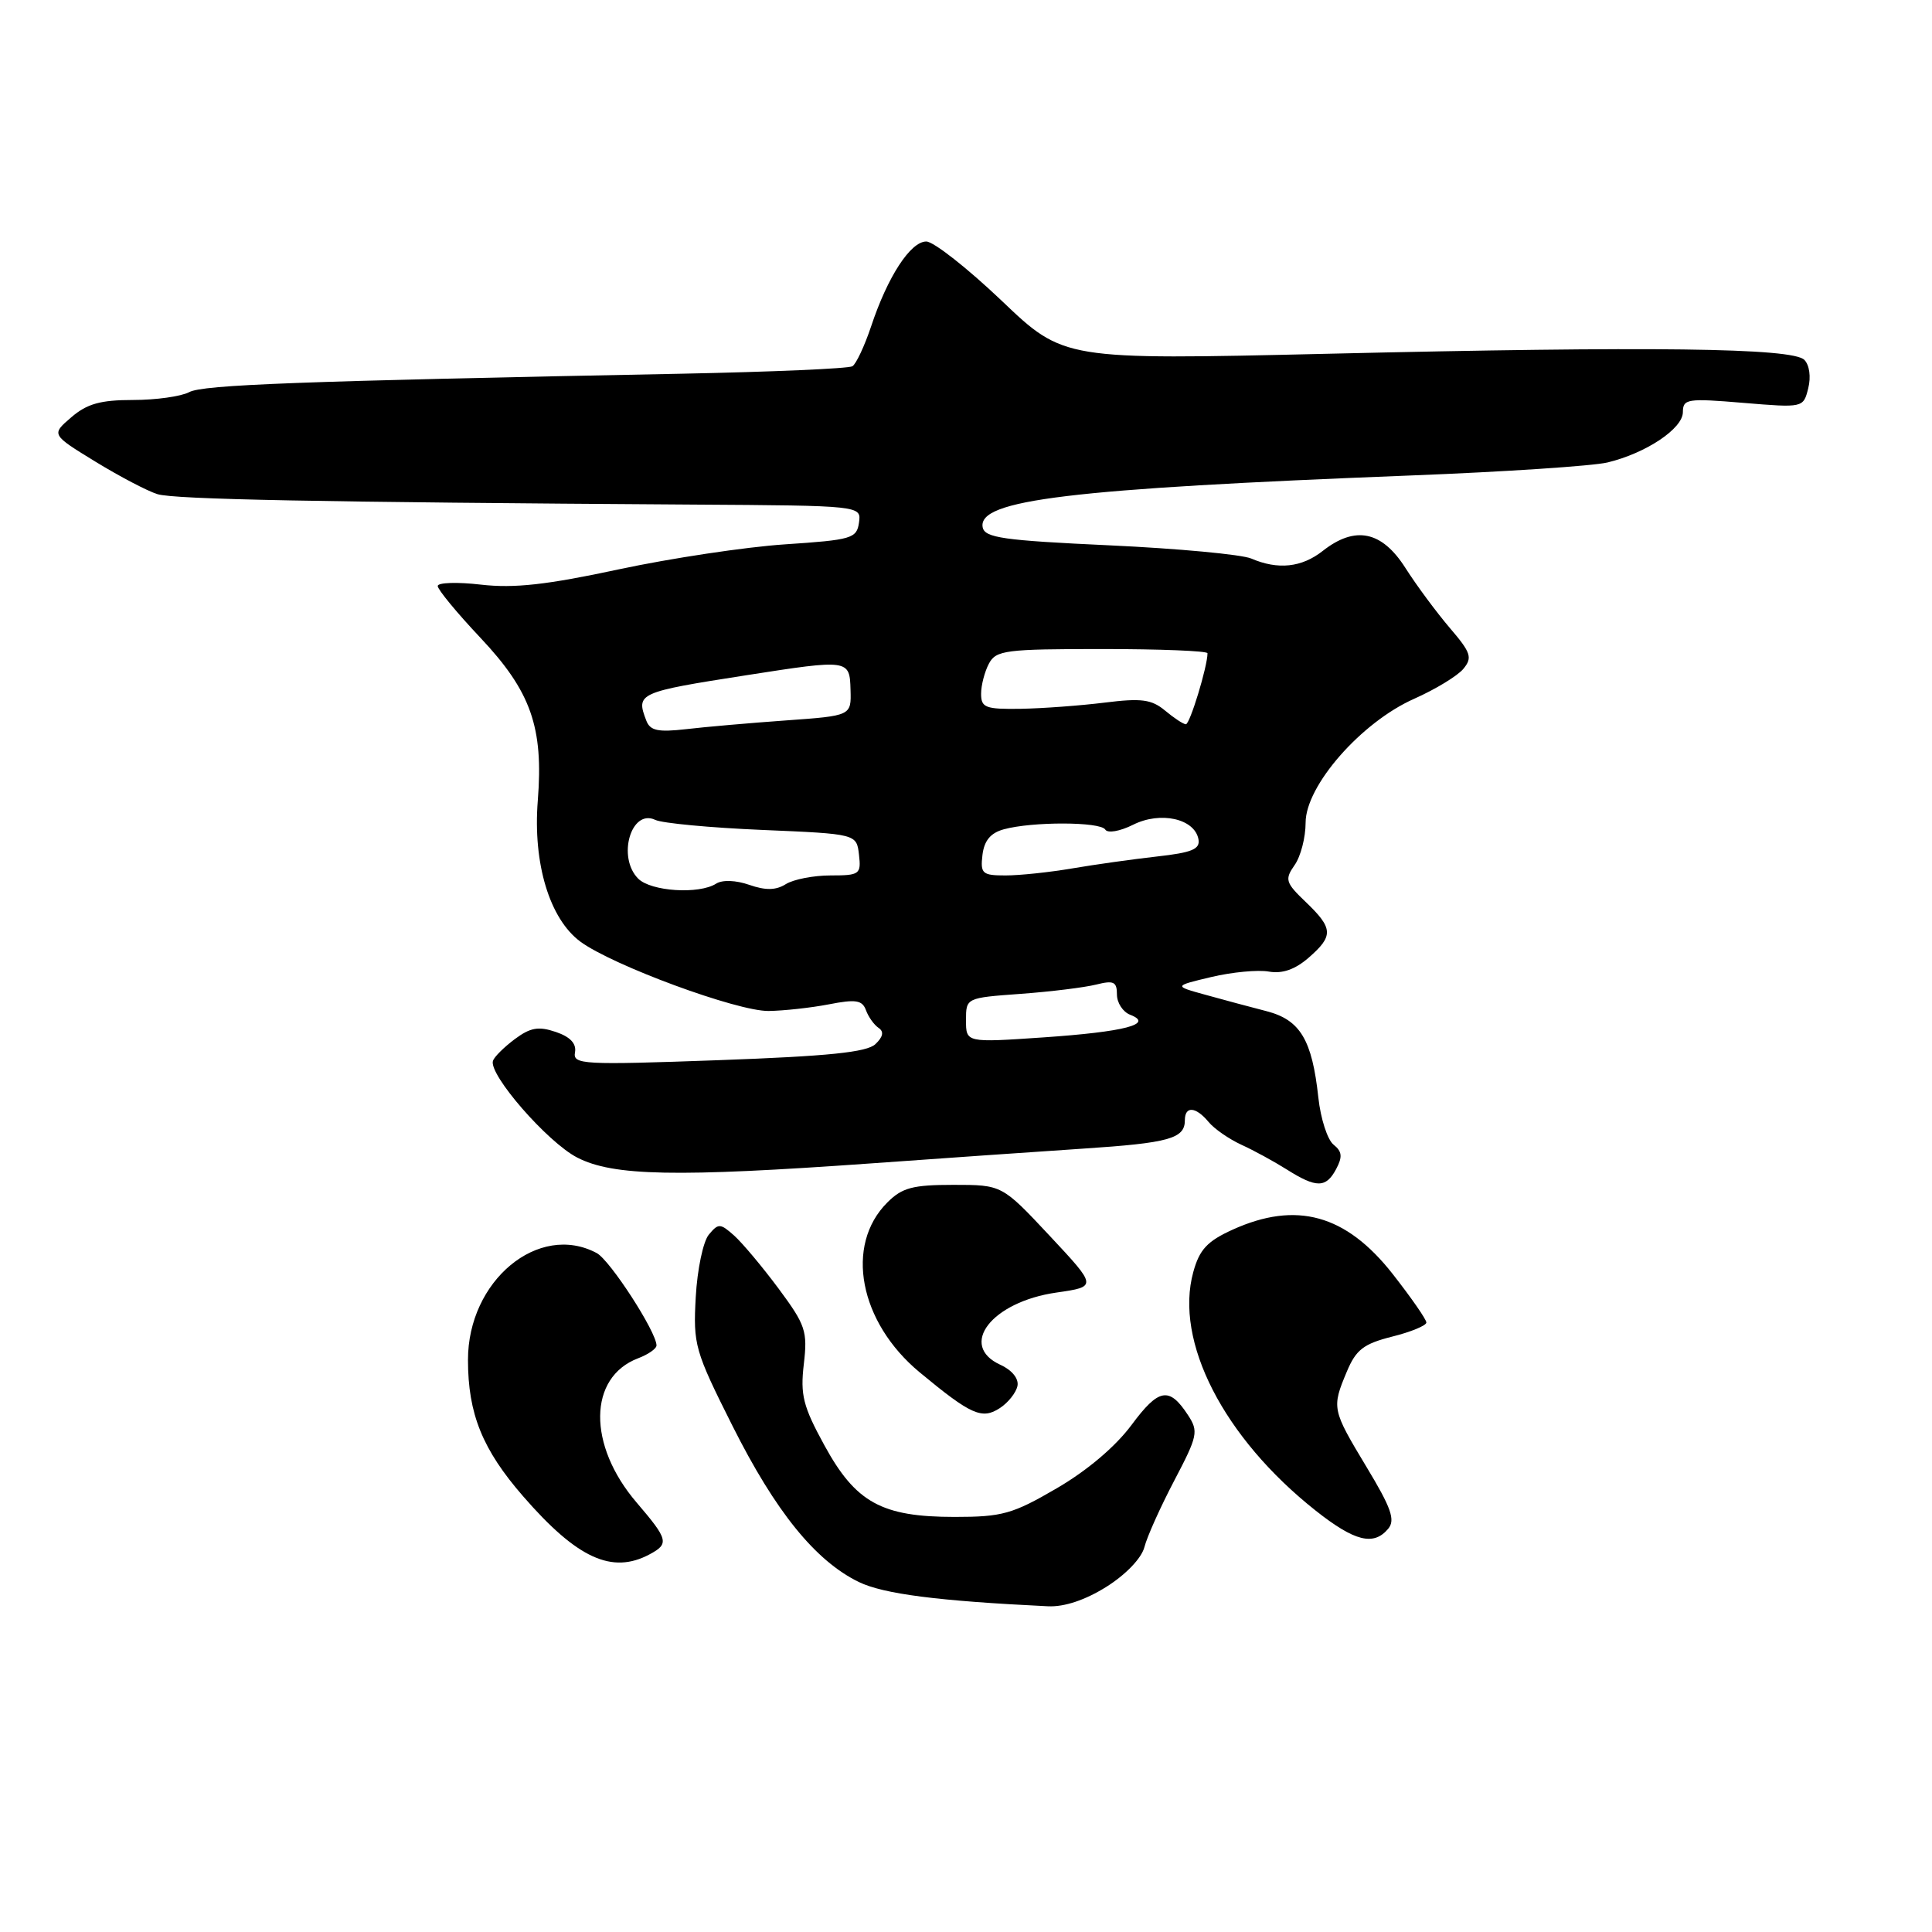 <?xml version="1.0" encoding="UTF-8" standalone="no"?>
<!DOCTYPE svg PUBLIC "-//W3C//DTD SVG 1.1//EN" "http://www.w3.org/Graphics/SVG/1.1/DTD/svg11.dtd" >
<svg xmlns="http://www.w3.org/2000/svg" xmlns:xlink="http://www.w3.org/1999/xlink" version="1.1" viewBox="0 0 256 256">
 <g >
 <path fill="currentColor"
d=" M 146.62 210.25 C 149.18 208.64 151.26 206.47 151.64 205.00 C 151.99 203.62 153.78 199.65 155.61 196.16 C 158.71 190.25 158.83 189.67 157.41 187.50 C 154.92 183.70 153.54 183.95 149.93 188.82 C 147.80 191.69 144.03 194.88 140.00 197.22 C 134.17 200.62 132.79 201.00 126.50 201.00 C 116.82 201.00 113.38 199.10 109.23 191.50 C 106.41 186.35 106.03 184.83 106.51 180.75 C 107.02 176.39 106.75 175.58 103.17 170.75 C 101.02 167.86 98.37 164.70 97.28 163.72 C 95.43 162.08 95.19 162.07 93.92 163.60 C 93.17 164.50 92.39 168.23 92.19 171.87 C 91.84 178.19 92.06 178.98 97.05 188.92 C 102.75 200.28 108.03 206.81 113.79 209.62 C 117.07 211.21 124.27 212.14 138.87 212.84 C 141.04 212.94 143.80 212.02 146.62 210.25 Z  M 86.07 205.96 C 88.69 204.56 88.56 204.01 84.36 199.10 C 77.83 191.48 77.93 182.50 84.55 179.98 C 85.90 179.47 87.00 178.70 86.99 178.27 C 86.97 176.46 80.83 166.98 79.07 166.04 C 71.37 161.92 61.99 169.71 62.01 180.21 C 62.01 187.34 63.93 192.08 69.33 198.28 C 76.48 206.51 81.10 208.62 86.07 205.96 Z  M 183.95 202.56 C 184.91 201.41 184.34 199.79 181.07 194.38 C 176.49 186.77 176.44 186.57 178.46 181.75 C 179.68 178.84 180.67 178.07 184.46 177.11 C 186.96 176.49 189.00 175.64 189.00 175.24 C 189.00 174.83 186.99 171.94 184.53 168.80 C 178.34 160.92 171.77 159.11 163.32 162.94 C 159.97 164.46 158.93 165.58 158.12 168.54 C 155.58 177.73 162.13 190.51 174.34 200.17 C 179.50 204.25 182.02 204.88 183.95 202.56 Z  M 134.82 183.64 C 135.01 182.68 134.10 181.55 132.57 180.85 C 126.93 178.28 131.39 172.50 139.99 171.27 C 145.39 170.49 145.39 170.49 139.08 163.74 C 132.77 157.00 132.77 157.00 126.34 157.00 C 120.93 157.00 119.54 157.37 117.57 159.34 C 111.90 165.01 113.85 175.20 121.86 181.84 C 128.68 187.49 130.12 188.13 132.50 186.57 C 133.60 185.85 134.64 184.53 134.82 183.64 Z  M 177.04 154.92 C 177.91 153.29 177.84 152.58 176.70 151.67 C 175.90 151.03 174.99 148.23 174.69 145.45 C 173.86 137.77 172.29 135.15 167.84 133.99 C 165.73 133.45 162.09 132.47 159.75 131.82 C 155.50 130.65 155.50 130.65 160.50 129.46 C 163.25 128.81 166.68 128.48 168.13 128.74 C 169.91 129.05 171.59 128.47 173.38 126.92 C 176.72 124.02 176.67 123.02 173.04 119.54 C 170.33 116.95 170.21 116.54 171.54 114.63 C 172.35 113.49 173.00 110.96 173.00 109.01 C 173.00 104.11 180.37 95.70 187.39 92.59 C 190.20 91.34 193.13 89.56 193.90 88.63 C 195.13 87.14 194.92 86.49 192.12 83.22 C 190.37 81.17 187.71 77.59 186.22 75.25 C 183.10 70.35 179.57 69.62 175.27 73.00 C 172.48 75.20 169.33 75.53 165.80 74.01 C 164.53 73.47 156.08 72.68 147.01 72.26 C 132.93 71.61 130.48 71.26 130.21 69.87 C 129.52 66.23 141.63 64.77 187.00 63.00 C 199.38 62.52 211.07 61.74 213.00 61.28 C 218.11 60.05 222.99 56.79 222.99 54.61 C 223.00 52.85 223.58 52.76 230.98 53.38 C 238.95 54.04 238.95 54.04 239.60 51.45 C 239.98 49.94 239.76 48.36 239.08 47.68 C 237.50 46.10 218.92 45.86 175.73 46.88 C 140.95 47.69 140.95 47.69 132.73 39.85 C 128.20 35.54 123.71 32.01 122.74 32.00 C 120.65 32.00 117.62 36.65 115.43 43.24 C 114.56 45.84 113.44 48.23 112.95 48.53 C 112.45 48.84 102.25 49.28 90.27 49.52 C 39.51 50.51 26.90 50.98 25.07 51.96 C 24.00 52.53 20.65 53.00 17.62 53.00 C 13.32 53.00 11.53 53.50 9.45 55.29 C 6.78 57.58 6.78 57.58 12.64 61.17 C 15.86 63.14 19.56 65.08 20.87 65.48 C 23.12 66.17 42.03 66.54 91.82 66.86 C 114.14 67.00 114.14 67.00 113.82 69.25 C 113.52 71.35 112.87 71.54 104.00 72.13 C 98.78 72.48 88.88 73.97 82.00 75.44 C 72.46 77.49 68.14 77.97 63.75 77.47 C 60.59 77.10 58.00 77.19 58.00 77.65 C 58.00 78.12 60.54 81.20 63.65 84.50 C 70.36 91.62 72.03 96.37 71.26 106.09 C 70.60 114.41 72.82 121.75 76.90 124.77 C 81.17 127.92 97.68 134.01 101.85 133.96 C 103.86 133.93 107.45 133.54 109.83 133.08 C 113.41 132.38 114.26 132.52 114.75 133.87 C 115.08 134.77 115.84 135.82 116.43 136.21 C 117.15 136.70 117.01 137.39 116.00 138.35 C 114.87 139.43 109.79 139.95 95.19 140.48 C 77.19 141.13 75.89 141.06 76.19 139.44 C 76.40 138.28 75.55 137.38 73.65 136.74 C 71.36 135.96 70.28 136.15 68.21 137.69 C 66.79 138.75 65.49 140.04 65.32 140.56 C 64.72 142.37 72.54 151.35 76.48 153.38 C 81.25 155.84 89.56 156.00 115.50 154.15 C 124.85 153.48 137.45 152.60 143.50 152.20 C 154.92 151.45 157.00 150.87 157.00 148.44 C 157.00 146.52 158.44 146.62 160.13 148.65 C 160.88 149.57 162.85 150.93 164.50 151.69 C 166.15 152.44 168.85 153.92 170.50 154.96 C 174.43 157.44 175.70 157.43 177.04 154.92 Z  M 128.00 135.19 C 128.00 132.22 128.00 132.22 135.25 131.69 C 139.24 131.40 143.74 130.84 145.25 130.46 C 147.57 129.88 148.00 130.08 148.00 131.78 C 148.00 132.88 148.79 134.09 149.75 134.46 C 152.96 135.70 149.05 136.72 138.25 137.46 C 128.00 138.16 128.00 138.16 128.00 135.19 Z  M 84.57 116.43 C 81.74 113.60 83.62 107.11 86.83 108.64 C 87.75 109.08 94.12 109.68 101.00 109.97 C 113.50 110.50 113.50 110.50 113.82 113.25 C 114.12 115.85 113.91 116.00 110.05 116.00 C 107.81 116.00 105.14 116.52 104.13 117.15 C 102.81 117.98 101.45 118.00 99.29 117.25 C 97.51 116.63 95.72 116.56 94.89 117.09 C 92.62 118.53 86.27 118.12 84.57 116.43 Z  M 130.18 113.29 C 130.41 111.39 131.25 110.37 133.00 109.89 C 136.76 108.85 145.80 108.87 146.45 109.92 C 146.77 110.44 148.38 110.16 150.15 109.28 C 153.76 107.47 158.28 108.47 158.80 111.19 C 159.05 112.52 157.97 112.97 153.31 113.49 C 150.11 113.85 145.05 114.56 142.07 115.07 C 139.08 115.58 135.11 116.00 133.25 116.00 C 130.16 116.00 129.89 115.77 130.18 113.29 Z  M 85.64 95.49 C 84.24 91.85 84.54 91.71 98.91 89.47 C 112.51 87.35 112.59 87.36 112.70 91.42 C 112.80 94.84 112.80 94.84 104.15 95.46 C 99.39 95.80 93.42 96.32 90.89 96.62 C 87.19 97.04 86.15 96.82 85.64 95.49 Z  M 154.37 94.15 C 152.59 92.67 151.24 92.49 146.37 93.10 C 143.14 93.50 138.14 93.87 135.25 93.92 C 130.58 93.99 130.00 93.77 130.00 91.93 C 130.00 90.80 130.47 89.00 131.04 87.93 C 131.98 86.16 133.25 86.00 146.04 86.00 C 153.72 86.00 160.00 86.25 160.00 86.56 C 160.00 88.32 157.66 95.99 157.13 95.97 C 156.78 95.95 155.54 95.13 154.37 94.15 Z "/>
</g>
</svg>